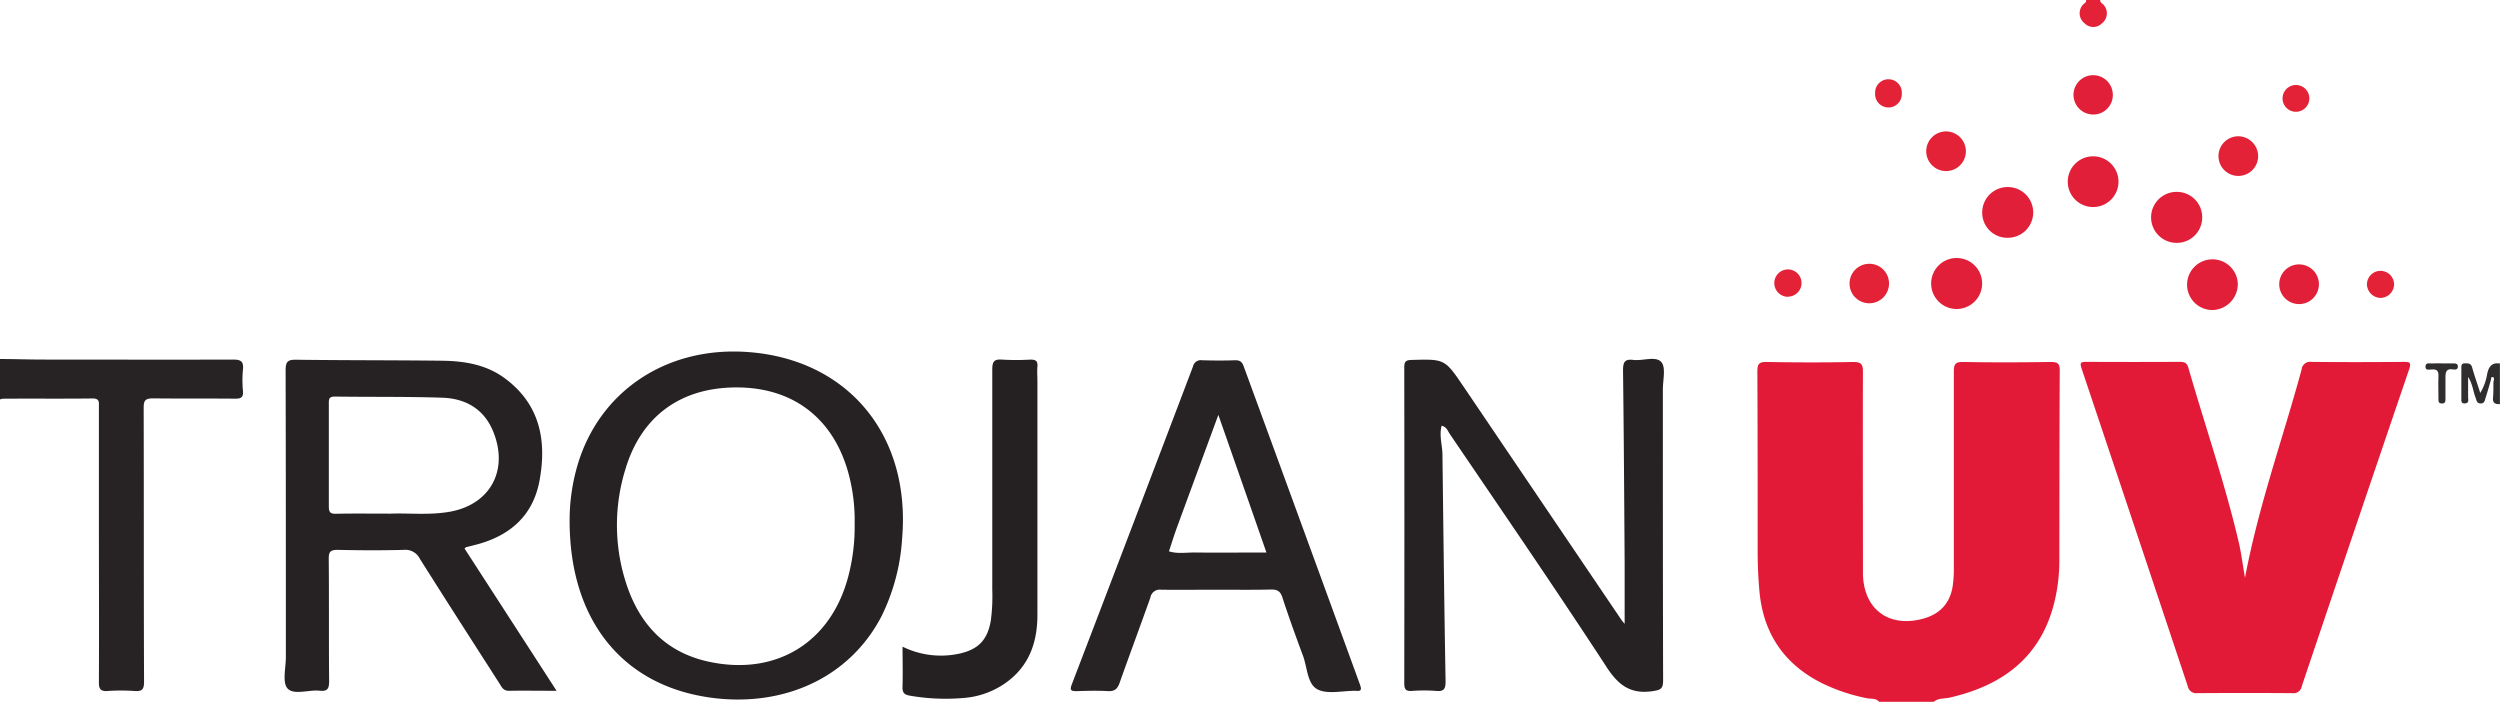 <svg xmlns="http://www.w3.org/2000/svg" viewBox="0 0 591.27 165.98"><defs><style>.a{fill:#e31a37;}.b{fill:#272324;}.c{fill:#302d2e;}.d{fill:#e32238;}.e{fill:#262223;}.f{fill:#252122;}.g{fill:#e21f38;}</style></defs><path class="a" d="M471.78,187.9c-.76-.91-1.9-.64-2.86-.84a43.55,43.55,0,0,1-10.44-3.46c-9.08-4.47-14.07-11.77-15-21.83-.28-3.1-.41-6.22-.42-9.34,0-14.23,0-28.46-.07-42.69,0-1.84.49-2.24,2.27-2.21,6.8.12,13.6.14,20.4,0,2,0,2.31.62,2.3,2.41-.06,15.19,0,30.37,0,45.56,0,.72,0,1.44,0,2.16.17,8.28,6,12.71,14,10.64,4-1,6.56-3.54,7.22-7.71a28,28,0,0,0,.28-4.3c0-15.5,0-31,0-46.52,0-1.79.4-2.27,2.23-2.24,6.88.13,13.76.1,20.63,0,1.6,0,2.2.26,2.19,2-.09,15-.07,30.06-.1,45.08a41.08,41.08,0,0,1-1.12,9.51c-3.14,13.13-12.17,19.88-24.76,22.78-1.28.29-2.7.07-3.82,1Z" transform="translate(-27.36 -21.92)"/><path class="b" d="M27.36,106.83c3.44,0,6.87.13,10.3.13,14.94,0,29.89.05,44.83,0,1.92,0,2.53.5,2.33,2.39a26.42,26.42,0,0,0,0,5c.14,1.52-.42,1.88-1.86,1.86-6.47-.06-12.95,0-19.42-.07-1.85,0-2.2.52-2.2,2.26.06,21.57,0,43.14.09,64.71,0,1.82-.42,2.36-2.21,2.24a46.57,46.57,0,0,0-6.47,0c-1.64.1-2-.53-2-2,.06-13,0-25.89,0-38.83q0-13.17,0-26.36c0-1.06.21-2-1.47-2-7.11.09-14.23,0-21.34.06a2.32,2.32,0,0,0-.67.23Z" transform="translate(-27.36 -21.92)"/><path class="c" d="M616.47,111.82c-.4,1.37-.78,2.74-1.22,4.1-.21.64-.25,1.49-1.29,1.42-.86-.07-.87-.78-1.1-1.35-.6-1.52-.68-3.23-1.77-4.92,0,1.82,0,3.31,0,4.8,0,.57.3,1.37-.72,1.46s-.88-.68-.88-1.28q0-3.47,0-6.93c0-.62-.09-1.32.92-1.27.74,0,1.37,0,1.64,1,.53,1.91,1.2,3.77,1.91,6a12.6,12.6,0,0,0,1.65-4.55c.39-1.75,1.15-2.67,3-2.41v9.6c-1.09.07-1.76-.22-1.63-1.54s.07-2.47.1-3.71c.1-.4.29-1-.14-1.13S616.53,111.46,616.47,111.82Z" transform="translate(-27.36 -21.92)"/><path class="d" d="M524.09,21.92c-.08.69.62.83.9,1.27a3,3,0,0,1-.51,4.26,2.87,2.87,0,0,1-4.08,0,3,3,0,0,1-.54-4.25c.27-.45,1-.59.87-1.29Z" transform="translate(-27.36 -21.92)"/><path class="a" d="M558.32,158.57c3.24-17.19,9-33.07,13.4-49.31a2,2,0,0,1,2.31-1.75c7.28.08,14.56.06,21.84,0,1.32,0,1.84.07,1.3,1.67q-12.79,37.52-25.43,75.06a1.94,1.94,0,0,1-2.18,1.62q-11.28-.09-22.56,0a2,2,0,0,1-2.2-1.6q-12.52-37.59-25.12-75.16c-.46-1.35-.25-1.61,1.11-1.6q11,.06,22.08,0c1.09,0,1.72.2,2.06,1.41,4,13.89,8.73,27.55,12,41.64C557.47,153,557.78,155.44,558.32,158.57Z" transform="translate(-27.36 -21.92)"/><path class="e" d="M137.22,151.64,159,185.3c-4,0-7.65-.06-11.29,0-1.38,0-1.72-.95-2.26-1.79-6.29-9.8-12.59-19.59-18.8-29.45a3.81,3.81,0,0,0-3.81-2.09c-5.19.14-10.4.11-15.59,0-1.65,0-2.16.37-2.14,2.09.09,9.67,0,19.34.09,29,0,1.82-.46,2.41-2.25,2.22-2.6-.27-6.1,1.1-7.58-.53-1.29-1.43-.4-4.87-.4-7.42,0-22.61,0-45.23-.06-67.85,0-2,.49-2.51,2.49-2.48,11.43.15,22.87.1,34.3.23,5.33.06,10.54.84,15,4.12,8.34,6.13,10,14.68,8.28,24.14-1.57,8.7-7.4,13.44-15.74,15.43l-1.63.4C137.53,151.37,137.48,151.45,137.22,151.64Zm-17.38-8.24c4-.17,8.95.4,13.78-.43,9.47-1.62,14-9.53,10.55-18.57-2.11-5.6-6.51-8.23-12.22-8.42-8.46-.28-16.93-.15-25.4-.27-1.49,0-1.42.74-1.42,1.77,0,8.07,0,16.14,0,24.2,0,1.32.3,1.78,1.69,1.75C110.88,143.34,115,143.4,119.84,143.4Z" transform="translate(-27.36 -21.92)"/><path class="e" d="M162.08,144.88A46.33,46.33,0,0,1,163.93,132c5.12-17.43,20.8-28,39.72-26.86,24,1.47,39.11,19.42,37.08,44a48.37,48.37,0,0,1-4.82,18.4c-7,13.63-21.26,21-37.8,19.67C175.7,185.35,162,169.63,162.08,144.88Zm67.41,1a42.54,42.54,0,0,0-1.61-12.55c-3.66-12.64-13.06-19.73-26.15-19.78-13.38-.06-22.79,6.82-26.52,19.56a44.55,44.55,0,0,0,0,26c3.14,10.34,9.59,17.37,20.57,19.47,15.53,3,28.07-4.9,32.15-20.13A45.89,45.89,0,0,0,229.49,145.88Z" transform="translate(-27.36 -21.92)"/><path class="e" d="M368.31,122.61c-.61,2.39.17,4.56.2,6.76.22,17.9.43,35.8.74,53.69,0,1.79-.37,2.43-2.21,2.27a38.19,38.19,0,0,0-5.76,0c-1.55.11-1.8-.5-1.8-1.91q.06-37.29,0-74.57c0-1.28.24-1.76,1.66-1.8,7.92-.22,7.92-.26,12.36,6.3l37.3,55.12c.16.24.36.46.8,1,0-5.05,0-9.7,0-14.36-.1-15.18-.19-30.36-.38-45.54,0-1.9.31-2.8,2.41-2.53,2.27.29,5.32-1,6.64.51,1.13,1.28.37,4.25.37,6.47,0,22.94,0,45.87.06,68.81,0,2-.58,2.27-2.47,2.55-5.3.79-8.18-1.47-11-5.85-12.08-18.51-24.6-36.73-37-55C369.75,123.83,369.52,122.87,368.31,122.61Z" transform="translate(-27.36 -21.92)"/><path class="b" d="M315,161.39c-4.32,0-8.63.06-13,0a2.25,2.25,0,0,0-2.55,1.81c-2.39,6.76-4.91,13.47-7.3,20.24-.5,1.39-1.14,2-2.71,1.94-2.47-.15-5-.08-7.43,0-1.26,0-1.72-.13-1.17-1.57q14.4-37.6,28.69-75.26a1.86,1.86,0,0,1,2.09-1.43c2.63.08,5.28.1,7.91,0,1.22,0,1.64.49,2,1.52Q335.3,146.2,349,183.82c.42,1.17.36,1.64-1,1.48a1.92,1.92,0,0,0-.24,0c-3,0-6.64.91-8.94-.42s-2.28-5.18-3.31-7.92c-1.7-4.55-3.35-9.13-4.86-13.75-.49-1.51-1.23-1.89-2.73-1.86C323.67,161.45,319.36,161.39,315,161.39Zm.49-41.29c-3.4,9.24-6.6,17.91-9.78,26.58-.68,1.86-1.26,3.76-1.88,5.63,2,.64,4.08.26,6.12.28,5.57.06,11.14,0,16.93,0C323.11,141.75,319.4,131.16,315.53,120.1Z" transform="translate(-27.36 -21.92)"/><path class="f" d="M240.82,174.86a20.55,20.55,0,0,0,13.3,1.68c4.7-1,6.85-3.35,7.6-8a44.17,44.17,0,0,0,.32-7.18c0-17.33,0-34.67,0-52,0-1.85.38-2.55,2.33-2.39a57.76,57.76,0,0,0,6.71,0c1.24,0,1.74.32,1.64,1.6s0,2.56,0,3.84c0,18.29,0,36.59,0,54.88,0,6.73-2.05,12.38-7.78,16.33a19.83,19.83,0,0,1-9.38,3.35,49.38,49.38,0,0,1-12.9-.5c-1.32-.21-1.91-.64-1.85-2.11C240.91,181.31,240.82,178.27,240.82,174.86Z" transform="translate(-27.36 -21.92)"/><path class="g" d="M490.16,95a6,6,0,1,1-.08-12.06A6,6,0,0,1,490.16,95Z" transform="translate(-27.36 -21.92)"/><path class="g" d="M550.62,95.25a6,6,0,1,1,6-6.19A6.16,6.16,0,0,1,550.62,95.25Z" transform="translate(-27.36 -21.92)"/><path class="g" d="M548.2,73.36a6,6,0,0,1-6.06,6,6,6,0,0,1,0-12.06A6,6,0,0,1,548.2,73.36Z" transform="translate(-27.36 -21.92)"/><path class="g" d="M522.56,58.89a6,6,0,1,1-6.16,6A6,6,0,0,1,522.56,58.89Z" transform="translate(-27.36 -21.92)"/><path class="g" d="M496.17,72.16a6,6,0,0,1,6.06-6,6,6,0,0,1,0,12A5.93,5.93,0,0,1,496.17,72.16Z" transform="translate(-27.36 -21.92)"/><path class="g" d="M575.8,89.31a4.69,4.69,0,1,1-9.38-.33,4.69,4.69,0,0,1,9.38.33Z" transform="translate(-27.36 -21.92)"/><path class="d" d="M561.43,58.78a4.69,4.69,0,1,1-4.78-4.63A4.74,4.74,0,0,1,561.43,58.78Z" transform="translate(-27.36 -21.92)"/><path class="d" d="M492.31,57.71A4.69,4.69,0,1,1,487.66,53,4.71,4.71,0,0,1,492.31,57.71Z" transform="translate(-27.36 -21.92)"/><path class="d" d="M469.37,84.31a4.65,4.65,0,0,1,4.76,4.6,4.67,4.67,0,1,1-4.76-4.6Z" transform="translate(-27.36 -21.92)"/><path class="g" d="M527.06,44.38A4.6,4.6,0,0,1,522.52,49a4.65,4.65,0,1,1,4.54-4.61Z" transform="translate(-27.36 -21.92)"/><path class="d" d="M590.36,92.38a3.3,3.3,0,0,1-3.2-3.19,3.21,3.21,0,0,1,6.42,0A3.26,3.26,0,0,1,590.36,92.38Z" transform="translate(-27.36 -21.92)"/><path class="d" d="M450.28,92.12A3.25,3.25,0,0,1,447,89a3.22,3.22,0,1,1,3.29,3.08Z" transform="translate(-27.36 -21.92)"/><path class="d" d="M477.15,44a3.16,3.16,0,1,1-6.31,0,3.16,3.16,0,1,1,6.31,0Z" transform="translate(-27.36 -21.92)"/><path class="d" d="M570.45,48.36a3.17,3.17,0,1,1,3.09-3.24A3.18,3.18,0,0,1,570.45,48.36Z" transform="translate(-27.36 -21.92)"/><path class="c" d="M604.81,107.86c1,0,1.91,0,2.86,0,.54,0,1,.11,1,.73s-.44.81-.94.72c-2.15-.4-2,1-2,2.4s0,3,0,4.53c0,.57,0,1.12-.84,1.11s-.82-.56-.82-1.13c0-1.75-.07-3.5,0-5.24.06-1.21-.25-1.79-1.56-1.68-.55,0-1.48.33-1.51-.62,0-1.15,1-.75,1.61-.8S604.1,107.86,604.81,107.86Z" transform="translate(-27.36 -21.92)"/></svg>